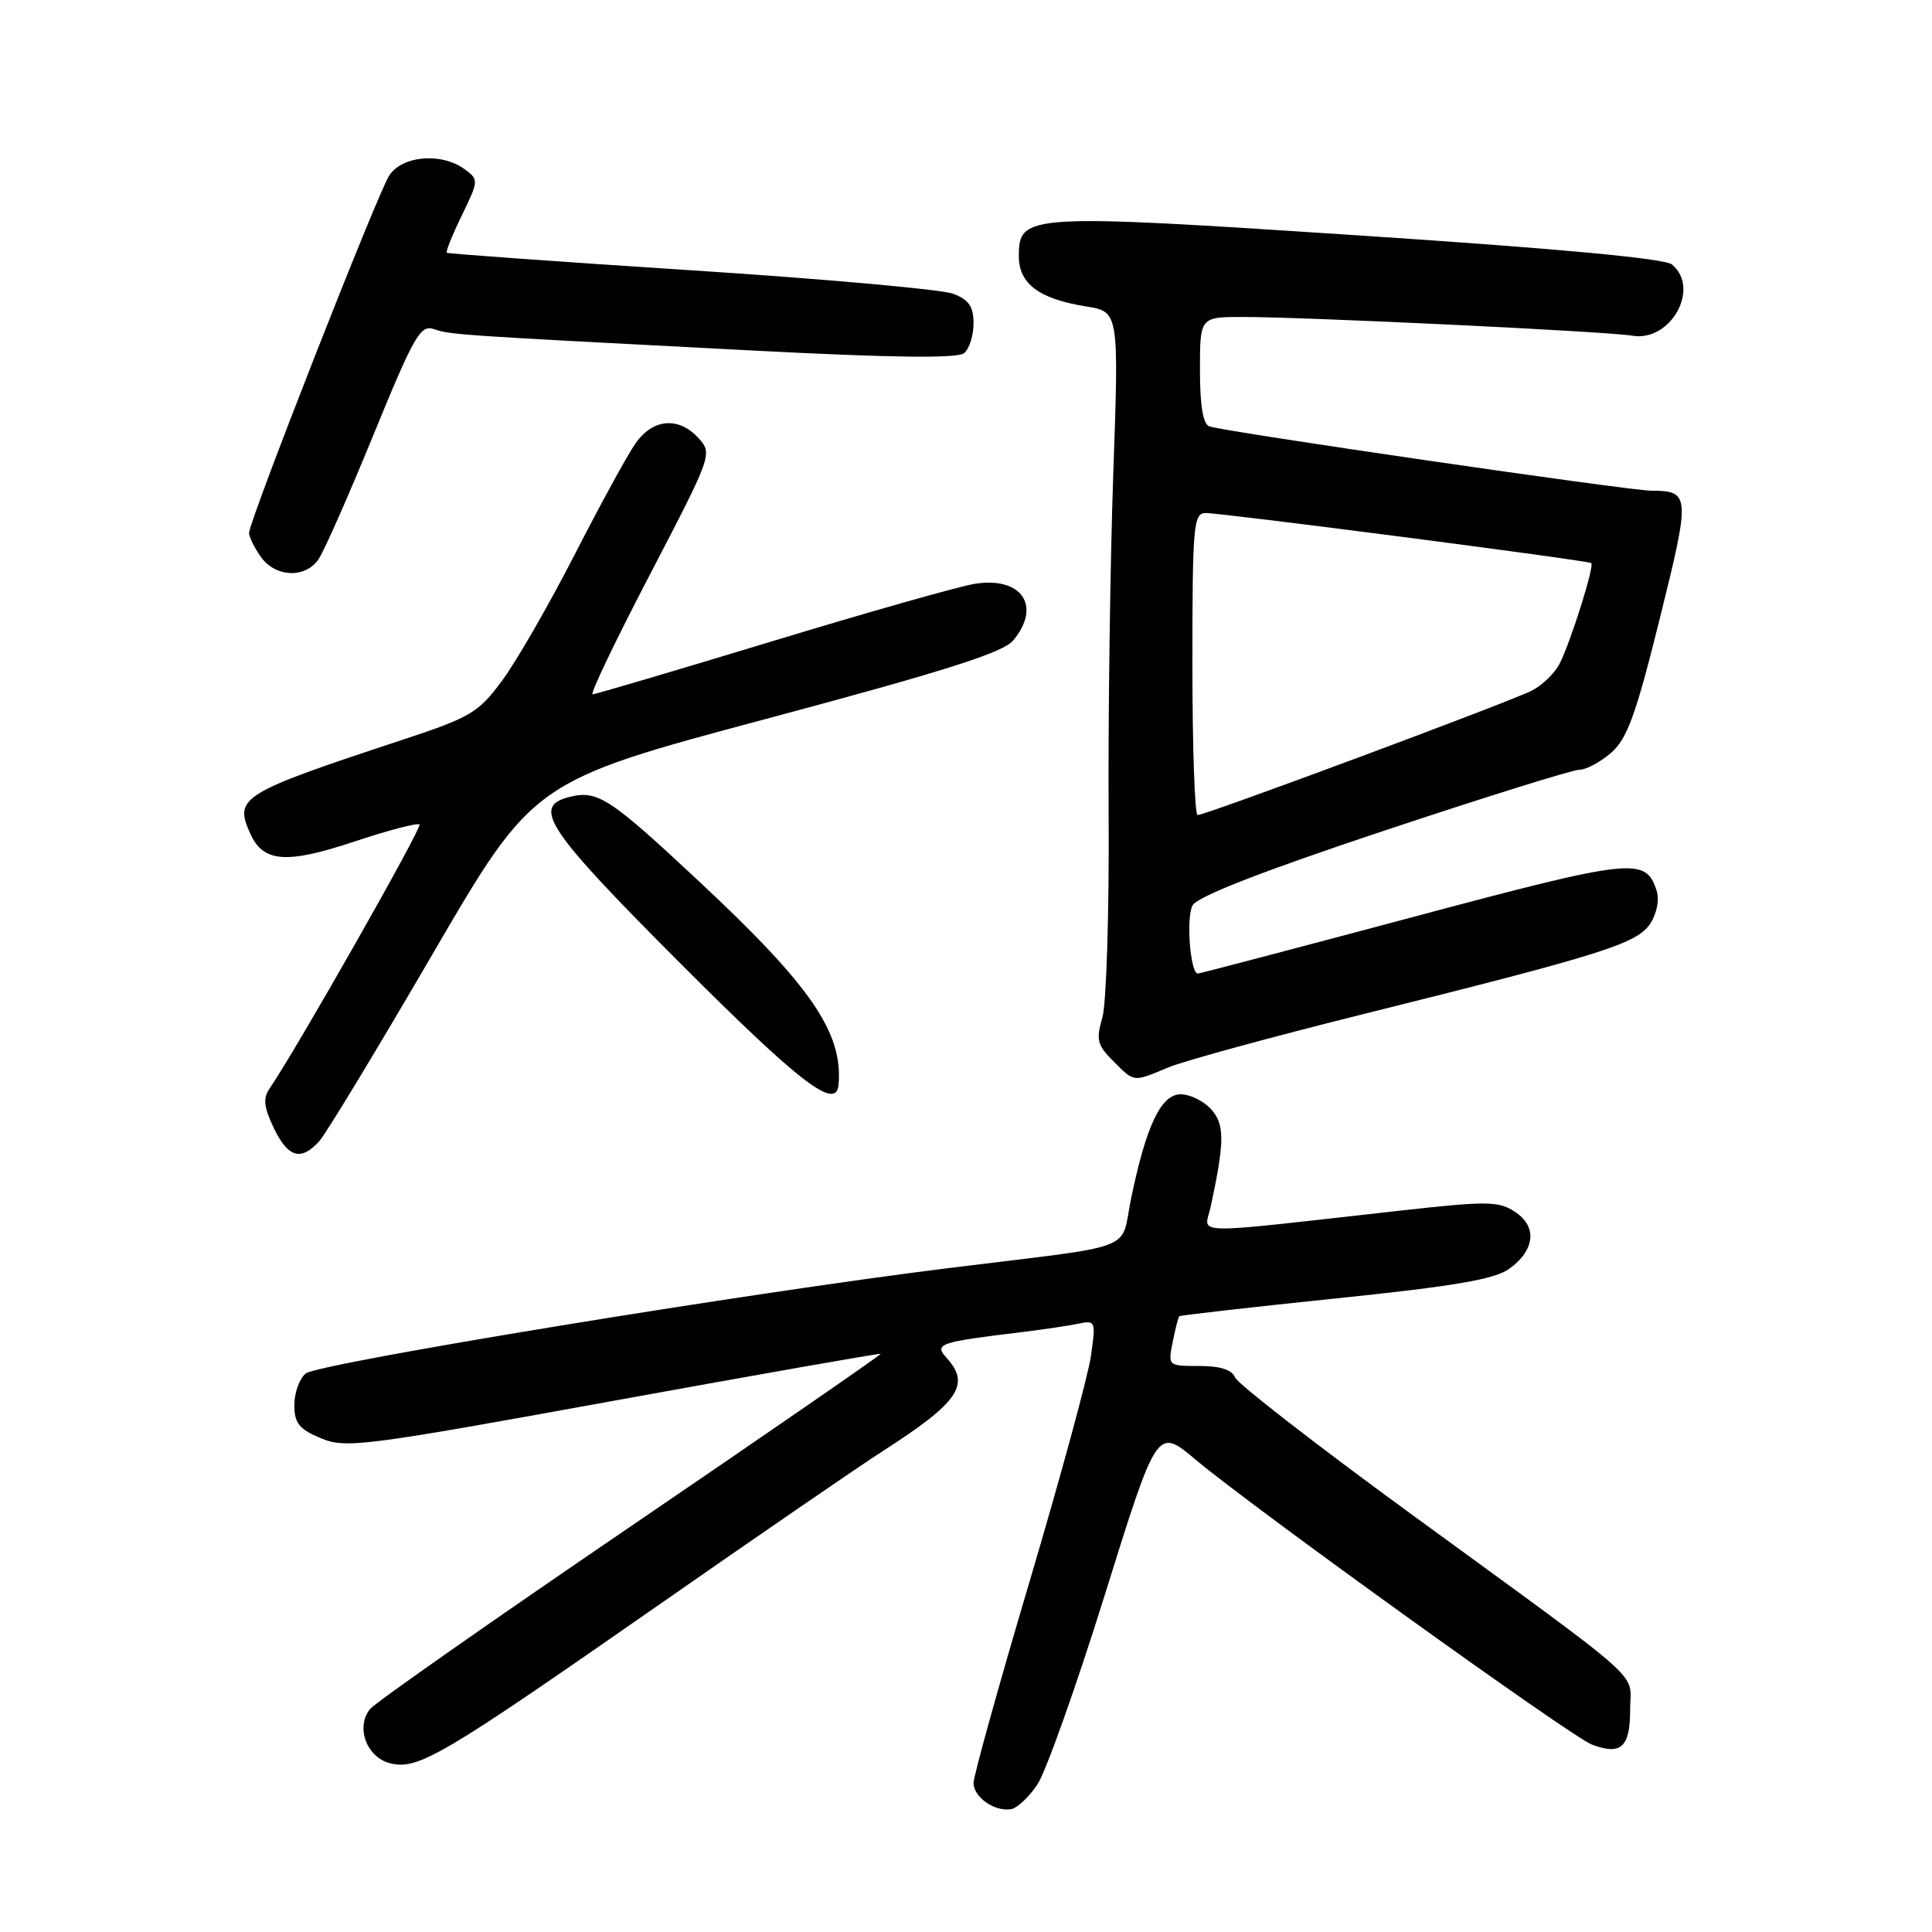 <?xml version="1.0" encoding="UTF-8" standalone="no"?>
<!DOCTYPE svg PUBLIC "-//W3C//DTD SVG 1.1//EN" "http://www.w3.org/Graphics/SVG/1.1/DTD/svg11.dtd" >
<svg xmlns="http://www.w3.org/2000/svg" xmlns:xlink="http://www.w3.org/1999/xlink" version="1.1" viewBox="0 0 256 256">
 <g >
 <path fill="currentColor"
d=" M 137.46 236.45 C 138.58 234.78 142.61 223.45 146.41 211.27 C 153.32 189.12 153.32 189.12 158.41 193.40 C 166.12 199.87 208.16 230.10 210.92 231.16 C 214.78 232.63 216.00 231.53 216.00 226.57 C 216.00 221.32 218.90 223.91 186.86 200.53 C 174.40 191.44 163.96 183.33 163.64 182.50 C 163.25 181.50 161.68 181.00 158.91 181.00 C 154.77 181.00 154.75 180.98 155.39 177.82 C 155.73 176.08 156.13 174.54 156.26 174.41 C 156.39 174.28 165.72 173.22 177.00 172.05 C 192.78 170.42 198.08 169.51 200.00 168.11 C 203.42 165.63 203.72 162.51 200.72 160.56 C 198.57 159.14 197.03 159.13 185.41 160.43 C 156.82 163.62 159.61 163.68 160.43 159.87 C 162.28 151.27 162.29 148.98 160.48 146.98 C 159.50 145.89 157.68 145.00 156.45 145.00 C 153.84 145.00 151.88 149.13 149.87 158.83 C 148.40 165.96 151.23 164.87 126.00 167.99 C 99.22 171.29 42.13 180.65 40.50 182.00 C 39.68 182.68 39.00 184.56 39.00 186.17 C 39.00 188.58 39.63 189.37 42.51 190.57 C 45.81 191.95 48.11 191.65 81.26 185.62 C 100.64 182.10 116.59 179.29 116.70 179.39 C 116.80 179.48 101.92 189.76 83.62 202.22 C 65.32 214.68 49.77 225.58 49.06 226.43 C 47.08 228.81 48.56 232.85 51.69 233.64 C 55.38 234.56 58.40 232.79 87.00 212.86 C 100.47 203.47 113.97 194.20 117.00 192.26 C 127.03 185.82 128.64 183.47 125.45 179.95 C 123.74 178.06 124.37 177.84 135.50 176.50 C 138.25 176.16 141.57 175.67 142.87 175.40 C 145.18 174.92 145.22 175.04 144.55 179.70 C 144.17 182.34 140.51 195.77 136.43 209.54 C 132.34 223.32 129.00 235.33 129.00 236.25 C 129.00 238.13 131.78 240.08 133.96 239.73 C 134.77 239.59 136.35 238.12 137.46 236.45 Z  M 42.30 151.22 C 43.19 150.24 49.93 139.10 57.29 126.47 C 70.66 103.51 70.66 103.51 101.58 95.24 C 125.18 88.93 132.91 86.47 134.25 84.87 C 138.06 80.31 135.39 76.36 129.16 77.36 C 127.05 77.70 114.95 81.13 102.26 84.99 C 89.57 88.84 78.89 92.00 78.52 92.00 C 78.15 92.00 81.58 84.83 86.15 76.07 C 94.34 60.34 94.42 60.12 92.57 58.07 C 89.94 55.17 86.52 55.45 84.21 58.75 C 83.15 60.26 79.52 66.90 76.14 73.50 C 72.76 80.10 68.45 87.59 66.56 90.15 C 63.39 94.44 62.39 95.04 53.32 98.03 C 31.77 105.15 30.97 105.65 33.20 110.54 C 34.91 114.28 38.00 114.50 47.02 111.49 C 51.48 110.01 55.33 109.00 55.59 109.25 C 55.97 109.64 39.27 139.06 35.74 144.20 C 34.83 145.53 34.95 146.66 36.27 149.45 C 38.15 153.39 39.88 153.90 42.30 151.22 Z  M 111.11 143.75 C 111.72 136.87 107.50 130.69 92.79 116.94 C 80.74 105.67 79.20 104.66 75.42 105.61 C 70.40 106.87 72.45 109.93 90.24 127.74 C 105.99 143.51 110.80 147.20 111.11 143.75 Z  M 154.78 141.45 C 156.83 140.59 168.40 137.43 180.50 134.41 C 212.34 126.48 216.93 125.04 218.67 122.38 C 219.53 121.07 219.89 119.23 219.52 118.05 C 218.08 113.53 216.46 113.70 187.19 121.52 C 171.79 125.63 158.97 129.00 158.72 129.00 C 157.72 129.00 157.14 121.61 158.02 119.97 C 158.64 118.81 167.14 115.49 183.29 110.11 C 196.68 105.65 208.36 102.00 209.26 102.00 C 210.16 102.00 212.05 100.99 213.48 99.75 C 215.61 97.90 216.76 94.73 219.92 82.00 C 224.01 65.54 223.97 65.04 218.77 65.02 C 215.80 65.00 162.29 57.21 160.25 56.50 C 159.41 56.21 159.00 53.76 159.00 49.03 C 159.00 42.00 159.00 42.00 164.75 42.00 C 173.28 42.01 213.07 43.92 216.27 44.48 C 221.36 45.36 225.36 38.20 221.54 35.04 C 220.59 34.25 206.29 32.92 180.16 31.20 C 135.96 28.29 135.00 28.35 135.00 33.96 C 135.00 37.60 137.69 39.61 143.89 40.60 C 148.27 41.30 148.27 41.30 147.51 62.90 C 147.10 74.78 146.82 95.07 146.90 108.00 C 146.98 120.93 146.60 133.00 146.07 134.84 C 145.21 137.76 145.39 138.48 147.50 140.59 C 150.35 143.44 150.08 143.41 154.78 141.45 Z  M 42.19 74.13 C 42.91 73.10 46.20 65.65 49.50 57.58 C 54.88 44.44 55.71 42.99 57.50 43.61 C 59.66 44.36 60.41 44.41 100.00 46.46 C 118.34 47.41 126.88 47.51 127.75 46.79 C 128.44 46.22 129.00 44.45 129.00 42.85 C 129.00 40.62 128.38 39.71 126.28 38.92 C 124.79 38.35 109.15 36.95 91.53 35.81 C 73.92 34.67 59.37 33.62 59.20 33.49 C 59.04 33.35 59.94 31.12 61.20 28.53 C 63.44 23.91 63.45 23.80 61.55 22.41 C 58.49 20.18 53.30 20.62 51.58 23.25 C 50.02 25.64 33.00 69.05 33.00 70.62 C 33.00 71.14 33.70 72.56 34.56 73.78 C 36.46 76.49 40.42 76.68 42.19 74.13 Z  M 158.00 88.00 C 158.00 69.63 158.14 68.00 159.75 67.98 C 161.88 67.96 210.36 74.25 210.85 74.61 C 211.30 74.94 208.23 84.73 206.71 87.84 C 206.09 89.12 204.42 90.76 203.02 91.49 C 200.20 92.95 159.78 108.00 158.69 108.00 C 158.31 108.00 158.00 99.00 158.00 88.00 Z "/>
</g>
</svg>